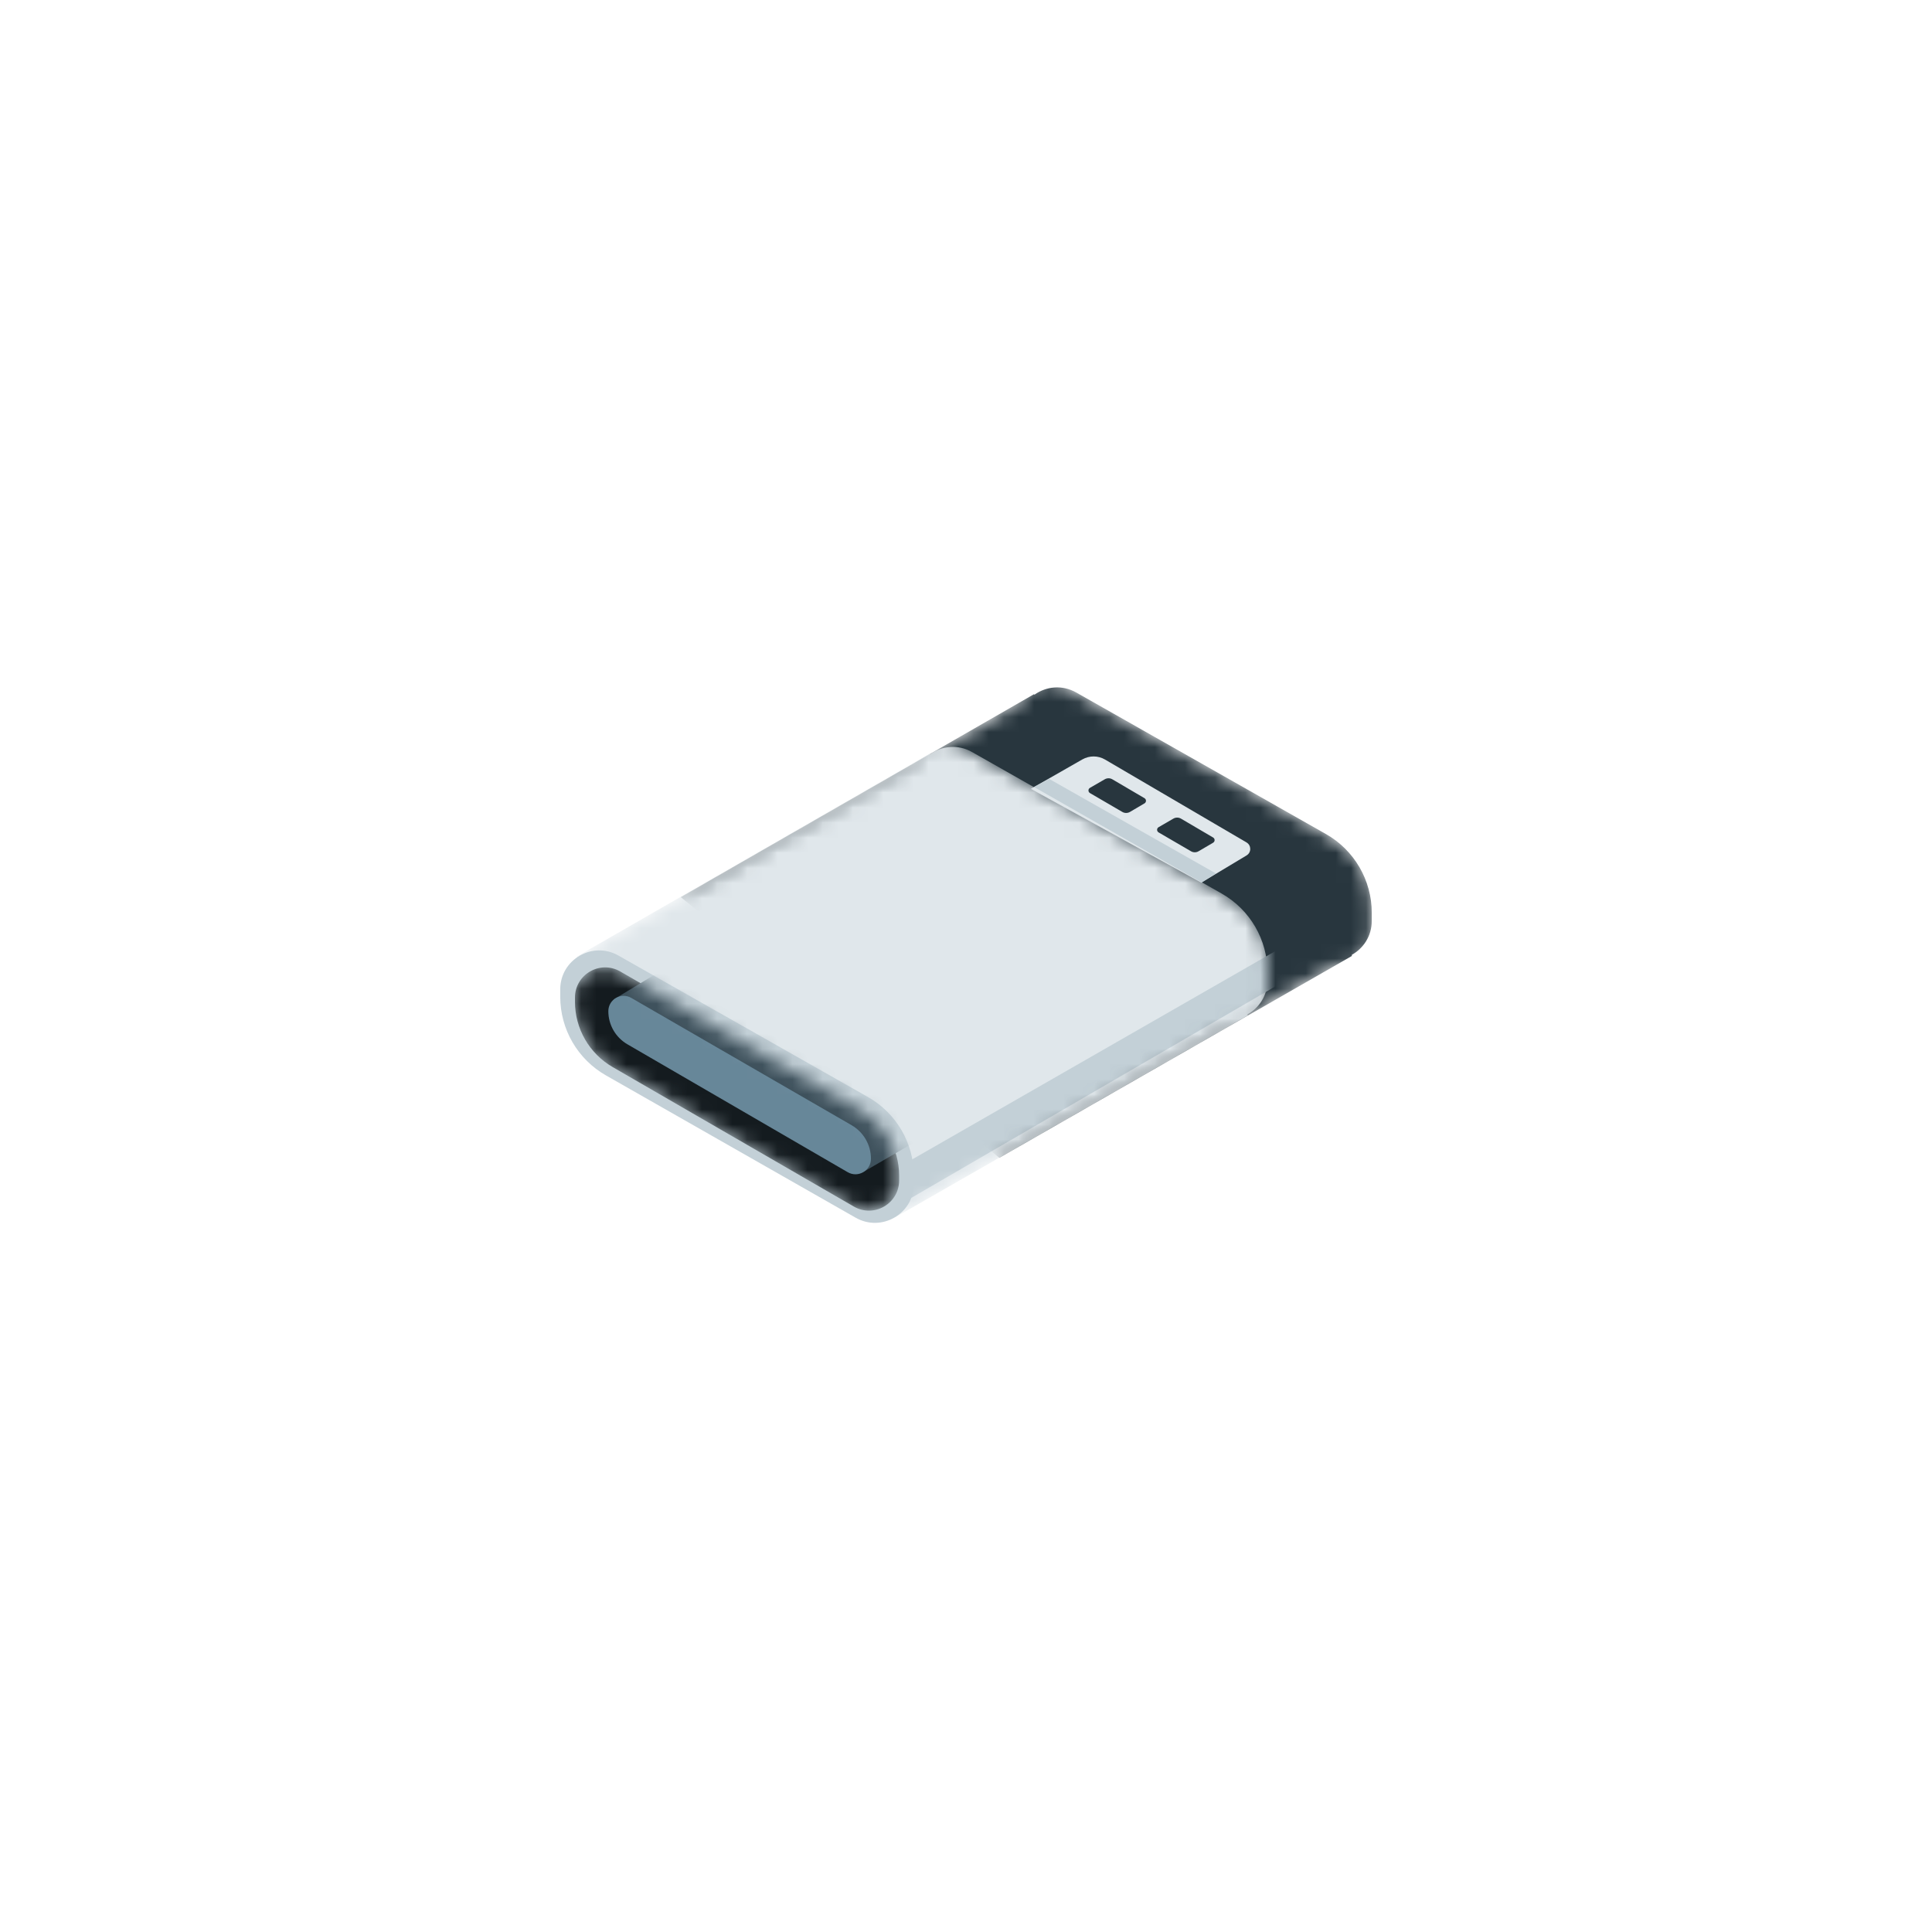 <svg width="128" height="128" viewBox="0 0 128 128" fill="none" xmlns="http://www.w3.org/2000/svg">
    <mask id="mask0" mask-type="alpha" maskUnits="userSpaceOnUse" x="45" y="45" width="46" height="32">
        <path fill-rule="evenodd" clip-rule="evenodd" d="M67.538 46.547L45.107 59.438L66.21 76.711L88.466 63.964C89.658 64.222 90.883 63.326 90.883 62.006V59.892C90.883 58.092 89.915 56.43 88.349 55.542L70.44 45.39C69.286 44.735 67.891 45.37 67.538 46.547Z" fill="#28363E" />
    </mask>
    <g mask="url(#mask0)">
        <path fill-rule="evenodd" clip-rule="evenodd" d="M68.539 46.022L68.496 45.997L45.107 59.438L66.21 76.711L89.563 63.337V63.26C90.332 62.829 90.883 62.014 90.883 61.008V60.475C90.883 58.314 89.722 56.321 87.843 55.255L71.306 45.881C70.369 45.349 69.31 45.477 68.539 46.022Z" fill="#28363E" />
    </g>
    <mask id="mask1" mask-type="alpha" maskUnits="userSpaceOnUse" x="38" y="49" width="46" height="32">
        <path fill-rule="evenodd" clip-rule="evenodd" d="M60.63 50.49L38.199 63.382L59.302 80.654L81.558 67.907C82.75 68.166 83.975 67.269 83.975 65.949V63.835C83.975 62.035 83.007 60.373 81.441 59.485L63.532 49.333C62.378 48.678 60.983 49.313 60.63 50.49Z" fill="#E0E7EB" />
    </mask>
    <g mask="url(#mask1)">
        <path fill-rule="evenodd" clip-rule="evenodd" d="M61.631 49.965L61.587 49.94L38.199 63.382L59.302 80.654L82.655 67.28V67.203C83.423 66.772 83.975 65.957 83.975 64.951V64.418C83.975 62.257 82.814 60.264 80.934 59.198L64.398 49.824C63.461 49.293 62.402 49.42 61.631 49.965Z" fill="#E0E7EB" />
        <path d="M55.445 79.675L84.52 62.998L85.359 64.85L57.563 80.998L55.445 79.675Z" fill="#C3D0D7" />
    </g>
    <path d="M37.117 65.551V66.035C37.117 68.191 38.273 70.181 40.146 71.248L56.688 80.675C58.408 81.655 60.546 80.413 60.546 78.434V77.9C60.546 75.74 59.384 73.746 57.505 72.681L40.969 63.306C39.249 62.331 37.117 63.574 37.117 65.551Z" fill="#C3D0D7" />
    <mask id="mask2" mask-type="alpha" maskUnits="userSpaceOnUse" x="38" y="64" width="22" height="17">
        <path d="M38.031 66.094V66.367C38.031 68.152 38.982 69.802 40.527 70.695L56.507 79.937C57.84 80.708 59.508 79.746 59.508 78.205V77.892C59.508 76.103 58.553 74.451 57.003 73.558L41.029 64.361C39.695 63.593 38.031 64.555 38.031 66.094Z" fill="#141B1F" />
    </mask>
    <g mask="url(#mask2)">
        <path d="M38.093 66.094V66.367C38.093 68.152 39.044 69.802 40.589 70.695L56.569 79.937C57.902 80.708 59.57 79.746 59.57 78.205V77.892C59.57 76.103 58.615 74.451 57.065 73.558L41.09 64.361C39.757 63.593 38.093 64.555 38.093 66.094Z" fill="#141B1F" />
        <path d="M43.755 64.338L40.641 66.228L57.221 77.631L62.022 74.847L43.755 64.338Z" fill="#3E515C" />
        <path d="M56.42 74.548L41.826 66.115C41.15 65.724 40.304 66.212 40.304 66.994C40.304 67.898 40.785 68.733 41.567 69.187L56.16 77.659C56.845 78.057 57.703 77.563 57.703 76.771C57.703 75.854 57.214 75.007 56.42 74.548Z" fill="#678799" />
    </g>
    <path d="M71.709 50.314L68.296 52.264L79.587 58.476L82.59 56.673C82.915 56.477 82.912 56.005 82.585 55.813L73.211 50.322C72.748 50.051 72.175 50.048 71.709 50.314Z" fill="#E0E7EB" />
    <path d="M73.193 51.63L72.213 52.197C72.08 52.274 72.08 52.466 72.213 52.543L74.358 53.793C74.514 53.883 74.707 53.883 74.863 53.792L75.825 53.226C75.957 53.149 75.957 52.959 75.825 52.881L73.697 51.632C73.542 51.54 73.349 51.54 73.193 51.63Z" fill="#28363E" />
    <path d="M77.74 54.235L76.76 54.803C76.627 54.88 76.627 55.071 76.76 55.149L78.905 56.398C79.061 56.489 79.254 56.489 79.409 56.397L80.372 55.832C80.504 55.754 80.504 55.564 80.372 55.487L78.244 54.237C78.088 54.146 77.896 54.145 77.74 54.235Z" fill="#28363E" />
    <path d="M80.558 57.868L69.509 51.603L68.501 52.139L79.614 58.466L80.558 57.868Z" fill="#C3D0D7" />
</svg>